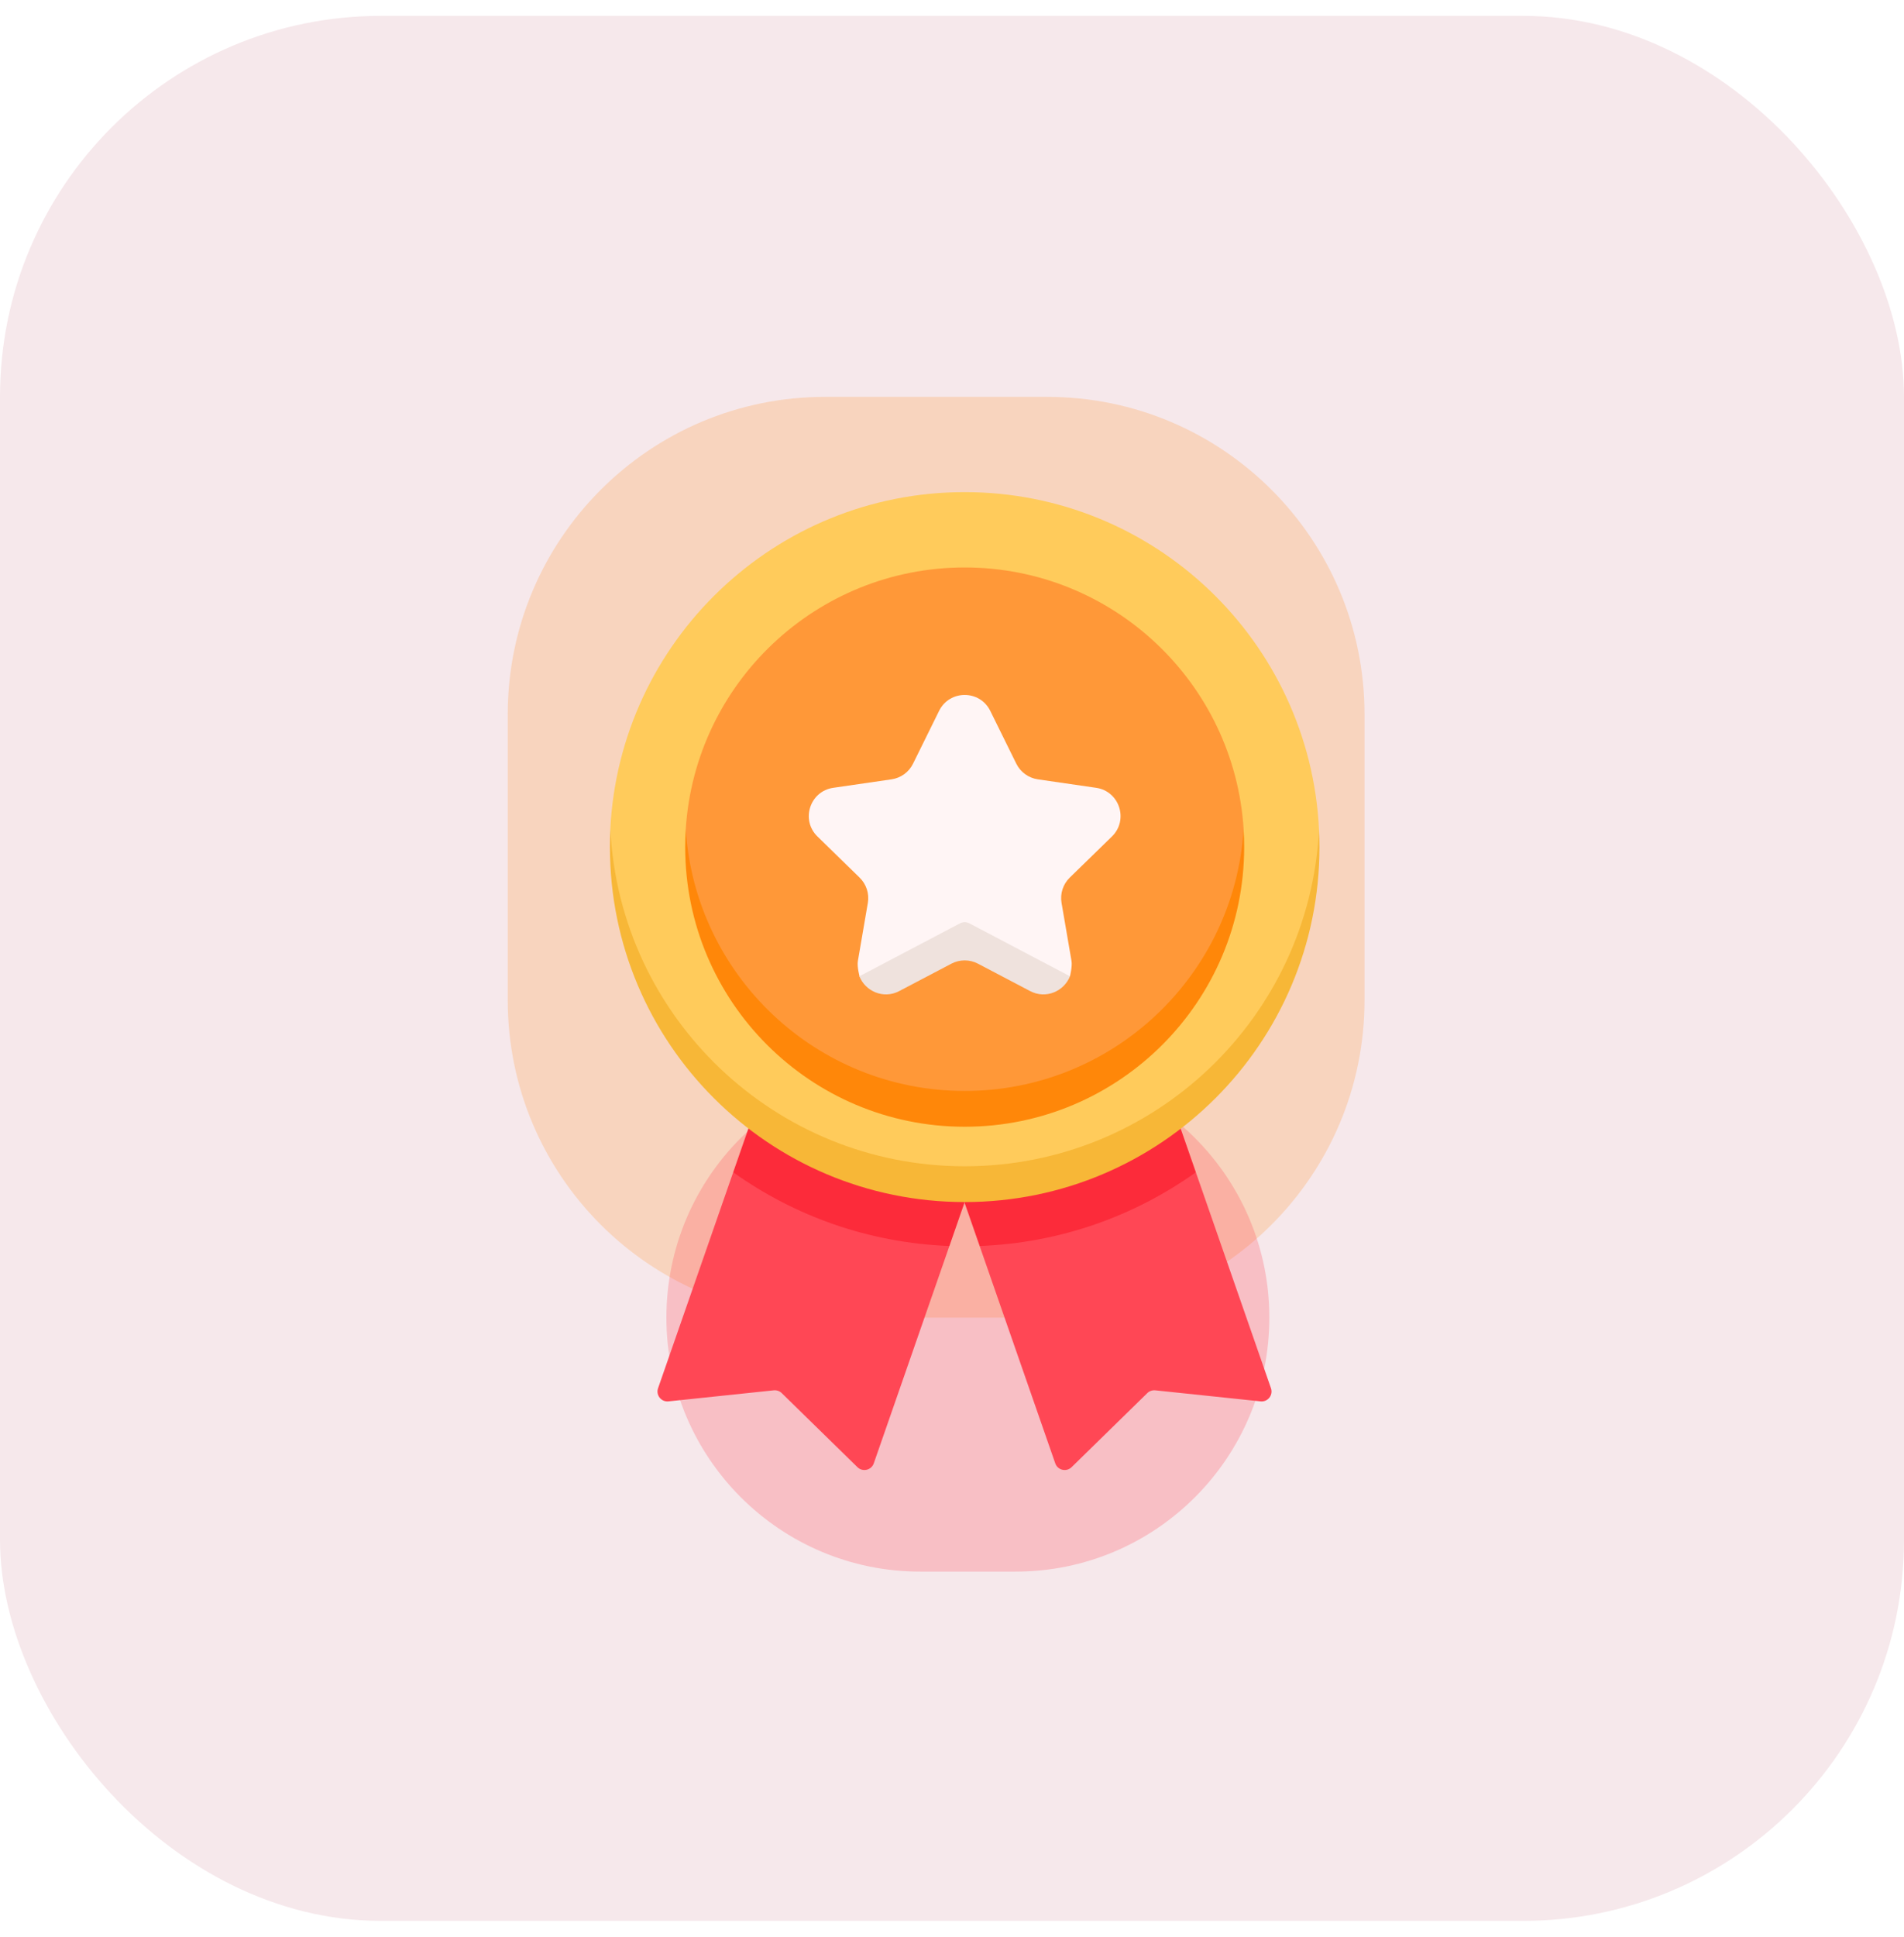 <svg width="60" height="61" viewBox="0 0 60 61" fill="none" xmlns="http://www.w3.org/2000/svg">
<rect y="0.5" width="60" height="60" rx="12" fill="#F6E8EB"/>
<g filter="url(#filter0_f_2002_442)">
<path d="M16 22.5C16 16.977 20.477 12.5 26 12.5H33C38.523 12.5 43 16.977 43 22.5V31.5C43 37.023 38.523 41.5 33 41.5H29.5H26C20.477 41.5 16 37.023 16 31.5V22.5Z" fill="#FF9838" fill-opacity="0.25"/>
</g>
<g filter="url(#filter1_f_2002_442)">
<path d="M21 41.5C21 37.082 24.582 33.5 29 33.5H32C36.418 33.5 40 37.082 40 41.5C40 45.918 36.418 49.5 32 49.5H30.5H29C24.582 49.5 21 45.918 21 41.5Z" fill="#FF4755" fill-opacity="0.25"/>
</g>
<g clip-path="url(#clip0_2002_442)">
<path d="M36.955 36.751L37.684 36.922L40.052 43.724C40.127 43.94 39.952 44.162 39.724 44.138L36.405 43.79C36.312 43.781 36.22 43.813 36.154 43.878L33.768 46.211C33.604 46.371 33.329 46.306 33.254 46.09L30.871 39.244L31.215 38.738L36.955 36.751Z" fill="#FF4755"/>
<path d="M30.871 39.244L30.389 37.86L37.205 35.543L37.685 36.922C35.749 38.303 33.406 39.148 30.871 39.244Z" fill="#FC2B3A"/>
<path d="M23.834 36.751L23.105 36.922L20.737 43.724C20.662 43.94 20.837 44.162 21.065 44.138L24.384 43.79C24.477 43.781 24.569 43.813 24.635 43.878L27.021 46.211C27.185 46.371 27.46 46.306 27.535 46.09L29.918 39.244L29.573 38.738L23.834 36.751Z" fill="#FF4755"/>
<path d="M29.919 39.244L30.4 37.86L23.585 35.543L23.105 36.922C25.04 38.303 27.383 39.148 29.919 39.244Z" fill="#FC2B3A"/>
<path d="M30.398 37.072C19.232 37.072 19.223 26.303 19.232 26.117C19.526 20.204 24.413 15.5 30.398 15.5C36.384 15.5 41.271 20.204 41.565 26.117C41.574 26.303 41.578 37.072 30.398 37.072Z" fill="#FFCB5B"/>
<path d="M30.4 36.733C24.414 36.733 19.527 32.029 19.234 26.117C19.224 26.303 19.22 26.491 19.22 26.68C19.22 32.855 24.225 37.86 30.4 37.86C36.575 37.86 41.58 32.855 41.58 26.68C41.58 26.491 41.575 26.303 41.566 26.117C41.272 32.029 36.386 36.733 30.4 36.733Z" fill="#F7B737"/>
<path d="M30.4 34.752C21.61 34.752 21.598 26.303 21.61 26.117C21.901 21.515 25.725 17.873 30.4 17.873C35.075 17.873 38.899 21.515 39.19 26.117C39.201 26.303 39.207 34.752 30.4 34.752Z" fill="#FF9838"/>
<path d="M30.4 34.361C25.725 34.361 21.901 30.718 21.61 26.117C21.599 26.303 21.592 26.491 21.592 26.68C21.592 31.544 25.535 35.488 30.4 35.488C35.264 35.488 39.207 31.544 39.207 26.68C39.207 26.491 39.201 26.303 39.189 26.117C38.898 30.718 35.075 34.361 30.4 34.361Z" fill="#FF8709"/>
<path d="M31.206 22.39L32.027 24.054C32.158 24.32 32.412 24.503 32.704 24.546L34.541 24.813C35.279 24.92 35.573 25.826 35.039 26.347L33.71 27.642C33.498 27.849 33.402 28.146 33.452 28.438L33.766 30.267C33.795 30.441 33.718 30.749 33.718 30.749H32.461L30.4 29.59L28.338 30.749L27.092 30.774C27.092 30.774 27.002 30.451 27.034 30.267L27.348 28.438C27.398 28.146 27.301 27.849 27.089 27.642L25.76 26.346C25.226 25.826 25.521 24.92 26.258 24.813L28.095 24.546C28.388 24.503 28.641 24.32 28.772 24.054L29.593 22.39C29.923 21.721 30.876 21.721 31.206 22.39Z" fill="#FFF5F5"/>
<path d="M30.254 29.081L27.082 30.749C27.266 31.216 27.835 31.48 28.338 31.215L29.981 30.352C30.243 30.214 30.556 30.214 30.818 30.352L32.461 31.215C32.965 31.48 33.533 31.216 33.718 30.749L30.546 29.081C30.454 29.033 30.345 29.033 30.254 29.081Z" fill="#EFE2DD"/>
</g>
<defs>
<filter id="filter0_f_2002_442" x="6" y="2.5" width="47" height="49" filterUnits="userSpaceOnUse" color-interpolation-filters="sRGB">
<feFlood flood-opacity="0" result="BackgroundImageFix"/>
<feBlend mode="normal" in="SourceGraphic" in2="BackgroundImageFix" result="shape"/>
<feGaussianBlur stdDeviation="5" result="effect1_foregroundBlur_2002_442"/>
</filter>
<filter id="filter1_f_2002_442" x="11" y="23.5" width="39" height="36" filterUnits="userSpaceOnUse" color-interpolation-filters="sRGB">
<feFlood flood-opacity="0" result="BackgroundImageFix"/>
<feBlend mode="normal" in="SourceGraphic" in2="BackgroundImageFix" result="shape"/>
<feGaussianBlur stdDeviation="5" result="effect1_foregroundBlur_2002_442"/>
</filter>
<clipPath id="clip0_2002_442">
<rect width="30.8" height="30.8" fill="white" transform="translate(15 15.5)"/>
</clipPath>
</defs>
</svg>
